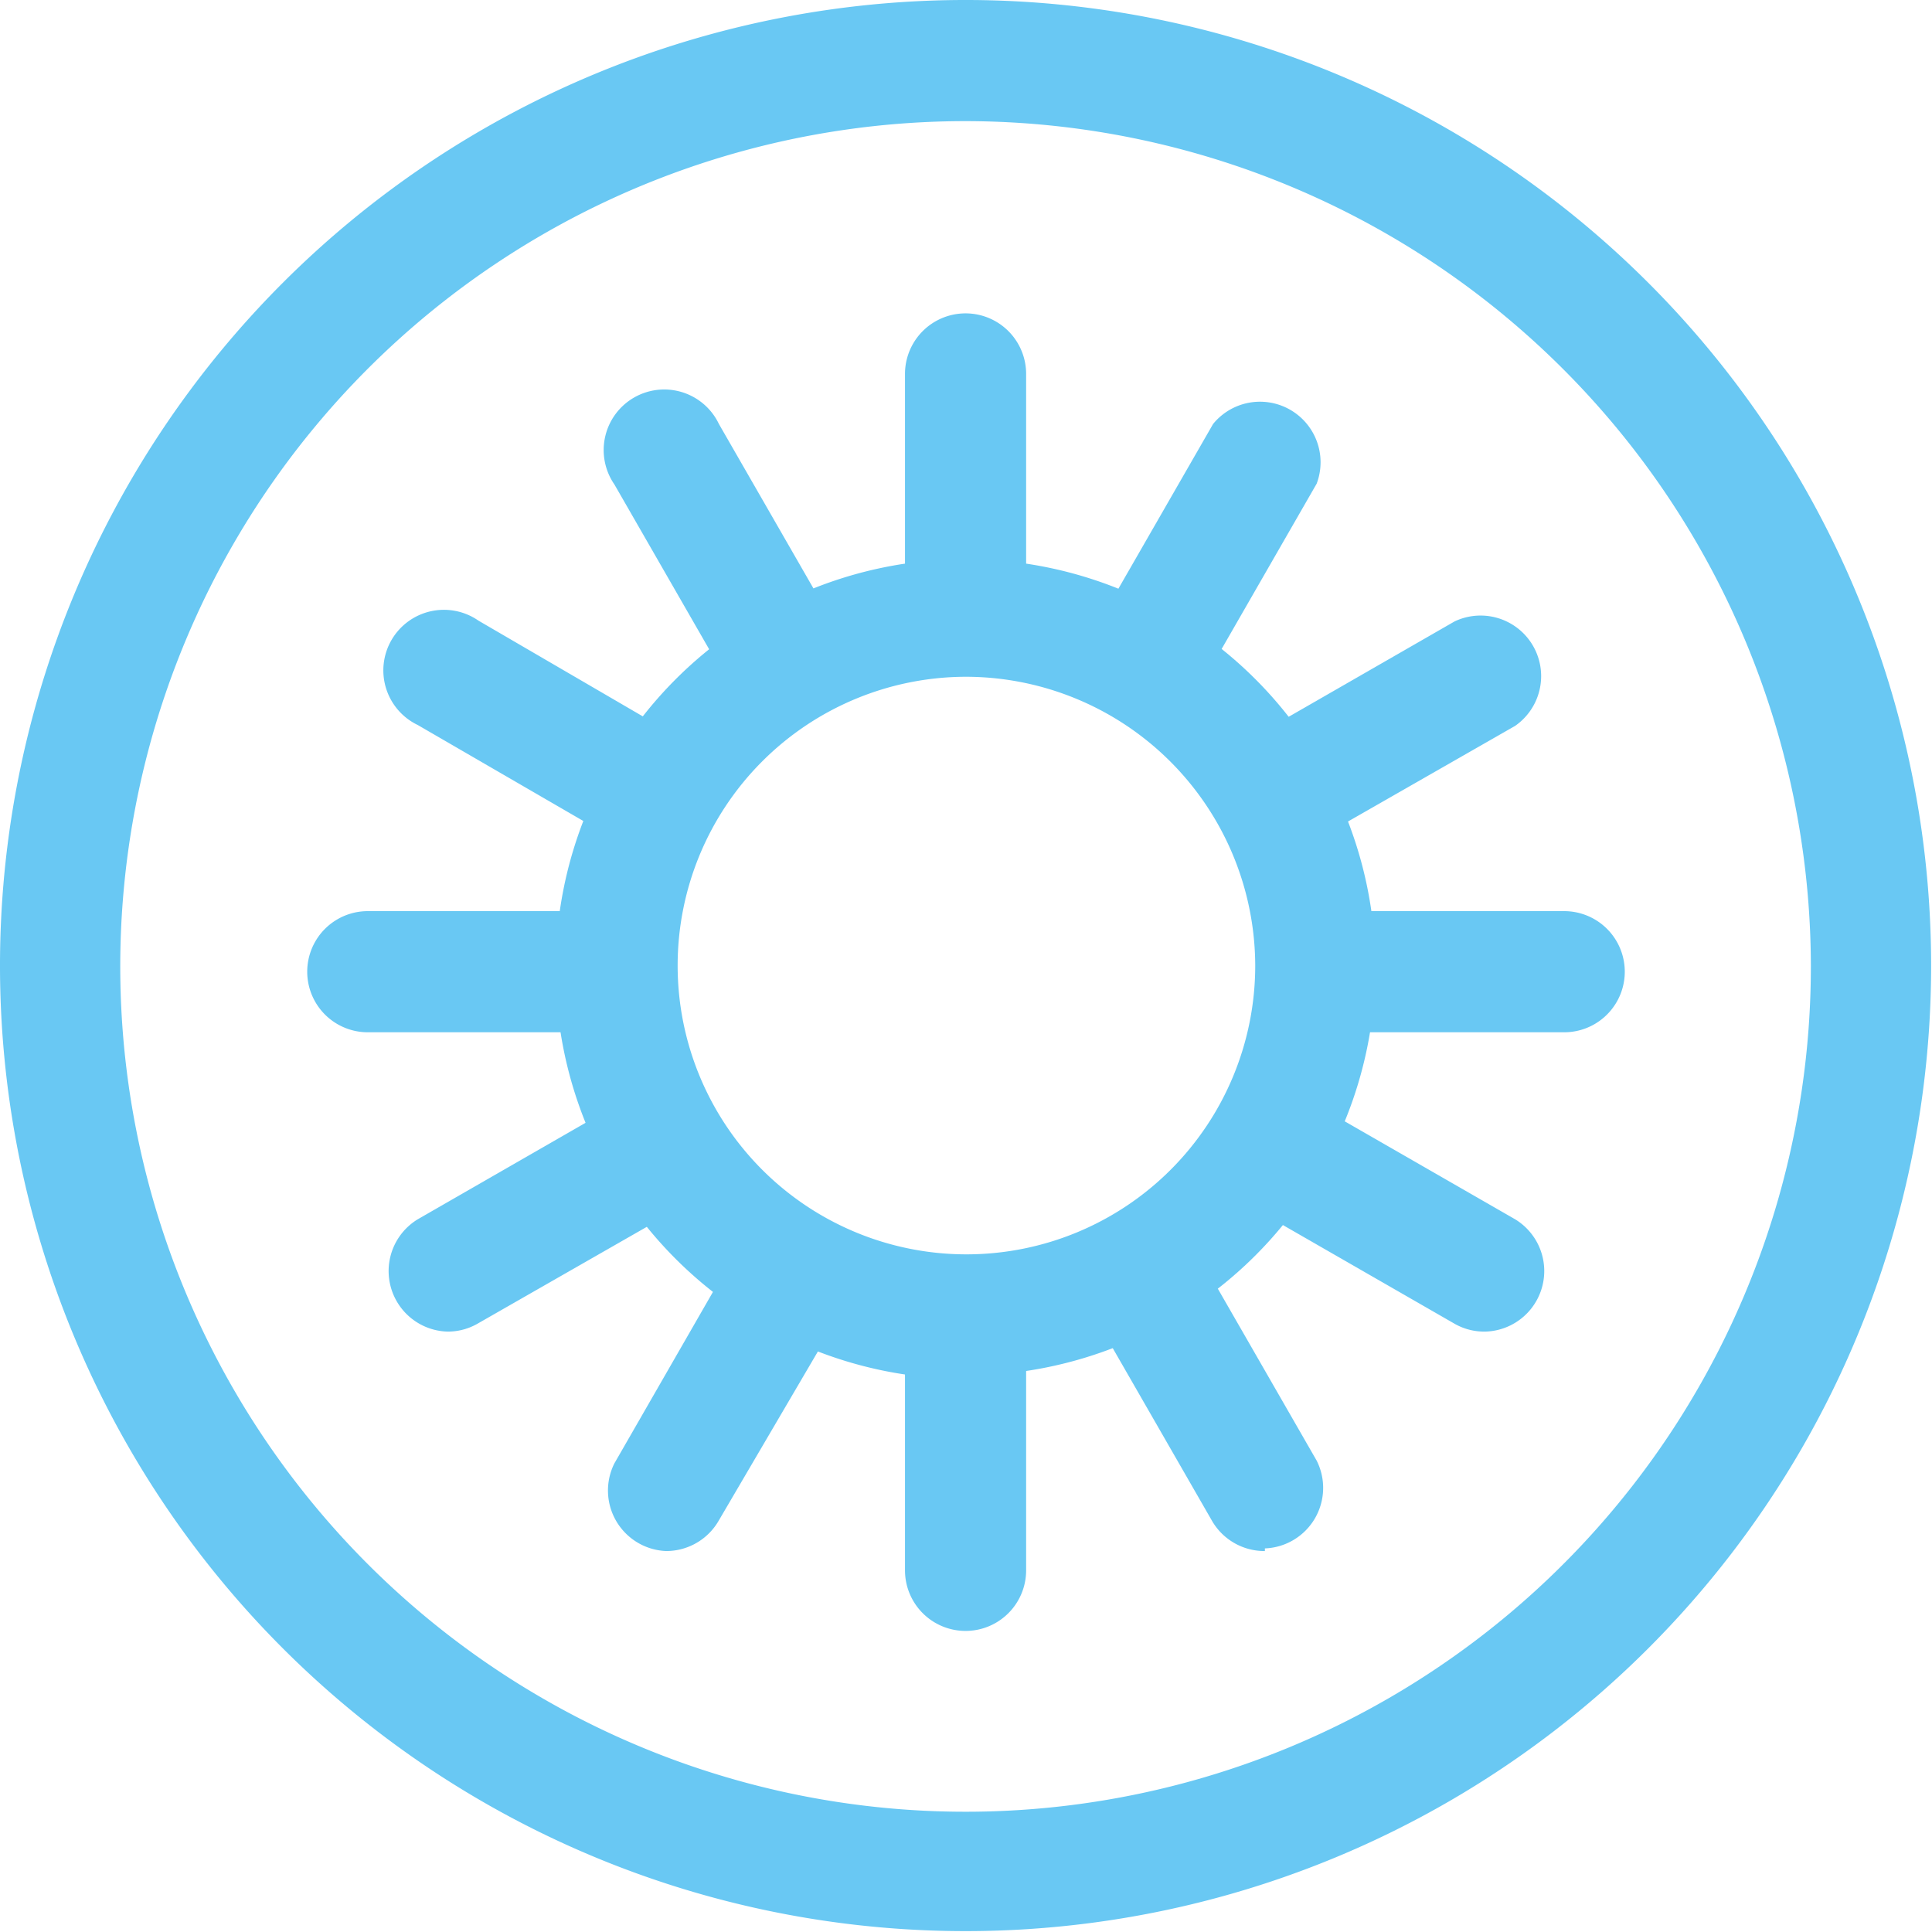 <svg xmlns="http://www.w3.org/2000/svg" viewBox="0 0 22.01 22.01"><defs><style>.cls-1{fill:#69c8f3;}</style></defs><title>Asset 27</title><g id="Layer_2" data-name="Layer 2"><g id="Layer_1-2" data-name="Layer 1"><path class="cls-1" d="M11,1.38A9.63,9.63,0,1,0,20.63,11,9.64,9.64,0,0,0,11,1.38ZM11,22A11,11,0,1,1,22,11,11,11,0,0,1,11,22Z"/><path class="cls-1" d="M11,7.33a.69.69,0,0,1-.69-.69V4.26a.69.69,0,1,1,1.38,0V6.65A.69.69,0,0,1,11,7.33Z"/><path class="cls-1" d="M8.79,7.93a.69.69,0,0,1-.6-.34L7,5.52a.69.69,0,1,1,1.19-.69L9.38,6.9a.69.69,0,0,1-.59,1Z"/><path class="cls-1" d="M7.17,9.55a.69.69,0,0,1-.34-.09L4.76,8.26a.69.69,0,1,1,.69-1.19L7.51,8.27a.69.69,0,0,1-.34,1.28Z"/><path class="cls-1" d="M6.58,11.76H4.19a.69.69,0,0,1,0-1.38H6.58a.69.69,0,0,1,0,1.38Z"/><path class="cls-1" d="M5.1,15.17a.69.69,0,0,1-.34-1.28l2.07-1.19a.69.69,0,1,1,.69,1.19L5.44,15.08A.68.68,0,0,1,5.1,15.17Z"/><path class="cls-1" d="M7.59,17.67a.69.69,0,0,1-.59-1l1.19-2.07a.69.69,0,0,1,1.19.69L8.19,17.32A.69.69,0,0,1,7.59,17.67Z"/><path class="cls-1" d="M11,18.58a.69.69,0,0,1-.69-.69V15.5a.69.69,0,1,1,1.38,0v2.39A.69.69,0,0,1,11,18.58Z"/><path class="cls-1" d="M14.41,17.67a.69.69,0,0,1-.6-.34l-1.19-2.07a.69.69,0,0,1,1.19-.69L15,16.64a.69.69,0,0,1-.59,1Z"/><path class="cls-1" d="M16.91,15.17a.68.68,0,0,1-.34-.09L14.5,13.89a.69.69,0,0,1,.69-1.19l2.07,1.19a.69.69,0,0,1-.34,1.28Z"/><path class="cls-1" d="M17.82,11.76H15.43a.69.69,0,0,1,0-1.38h2.39a.69.69,0,1,1,0,1.38Z"/><path class="cls-1" d="M14.84,9.55a.69.69,0,0,1-.34-1.28l2.07-1.19a.69.69,0,0,1,.69,1.19L15.18,9.46A.68.68,0,0,1,14.84,9.55Z"/><path class="cls-1" d="M13.22,7.93a.68.68,0,0,1-.34-.09.69.69,0,0,1-.25-.94l1.19-2.07A.69.69,0,0,1,15,5.51L13.81,7.58A.69.69,0,0,1,13.22,7.93Z"/><path class="cls-1" d="M11,7.71A3.29,3.29,0,1,0,14.3,11,3.3,3.3,0,0,0,11,7.71Zm0,8A4.67,4.67,0,1,1,15.67,11,4.67,4.67,0,0,1,11,15.67Z"/></g></g></svg>